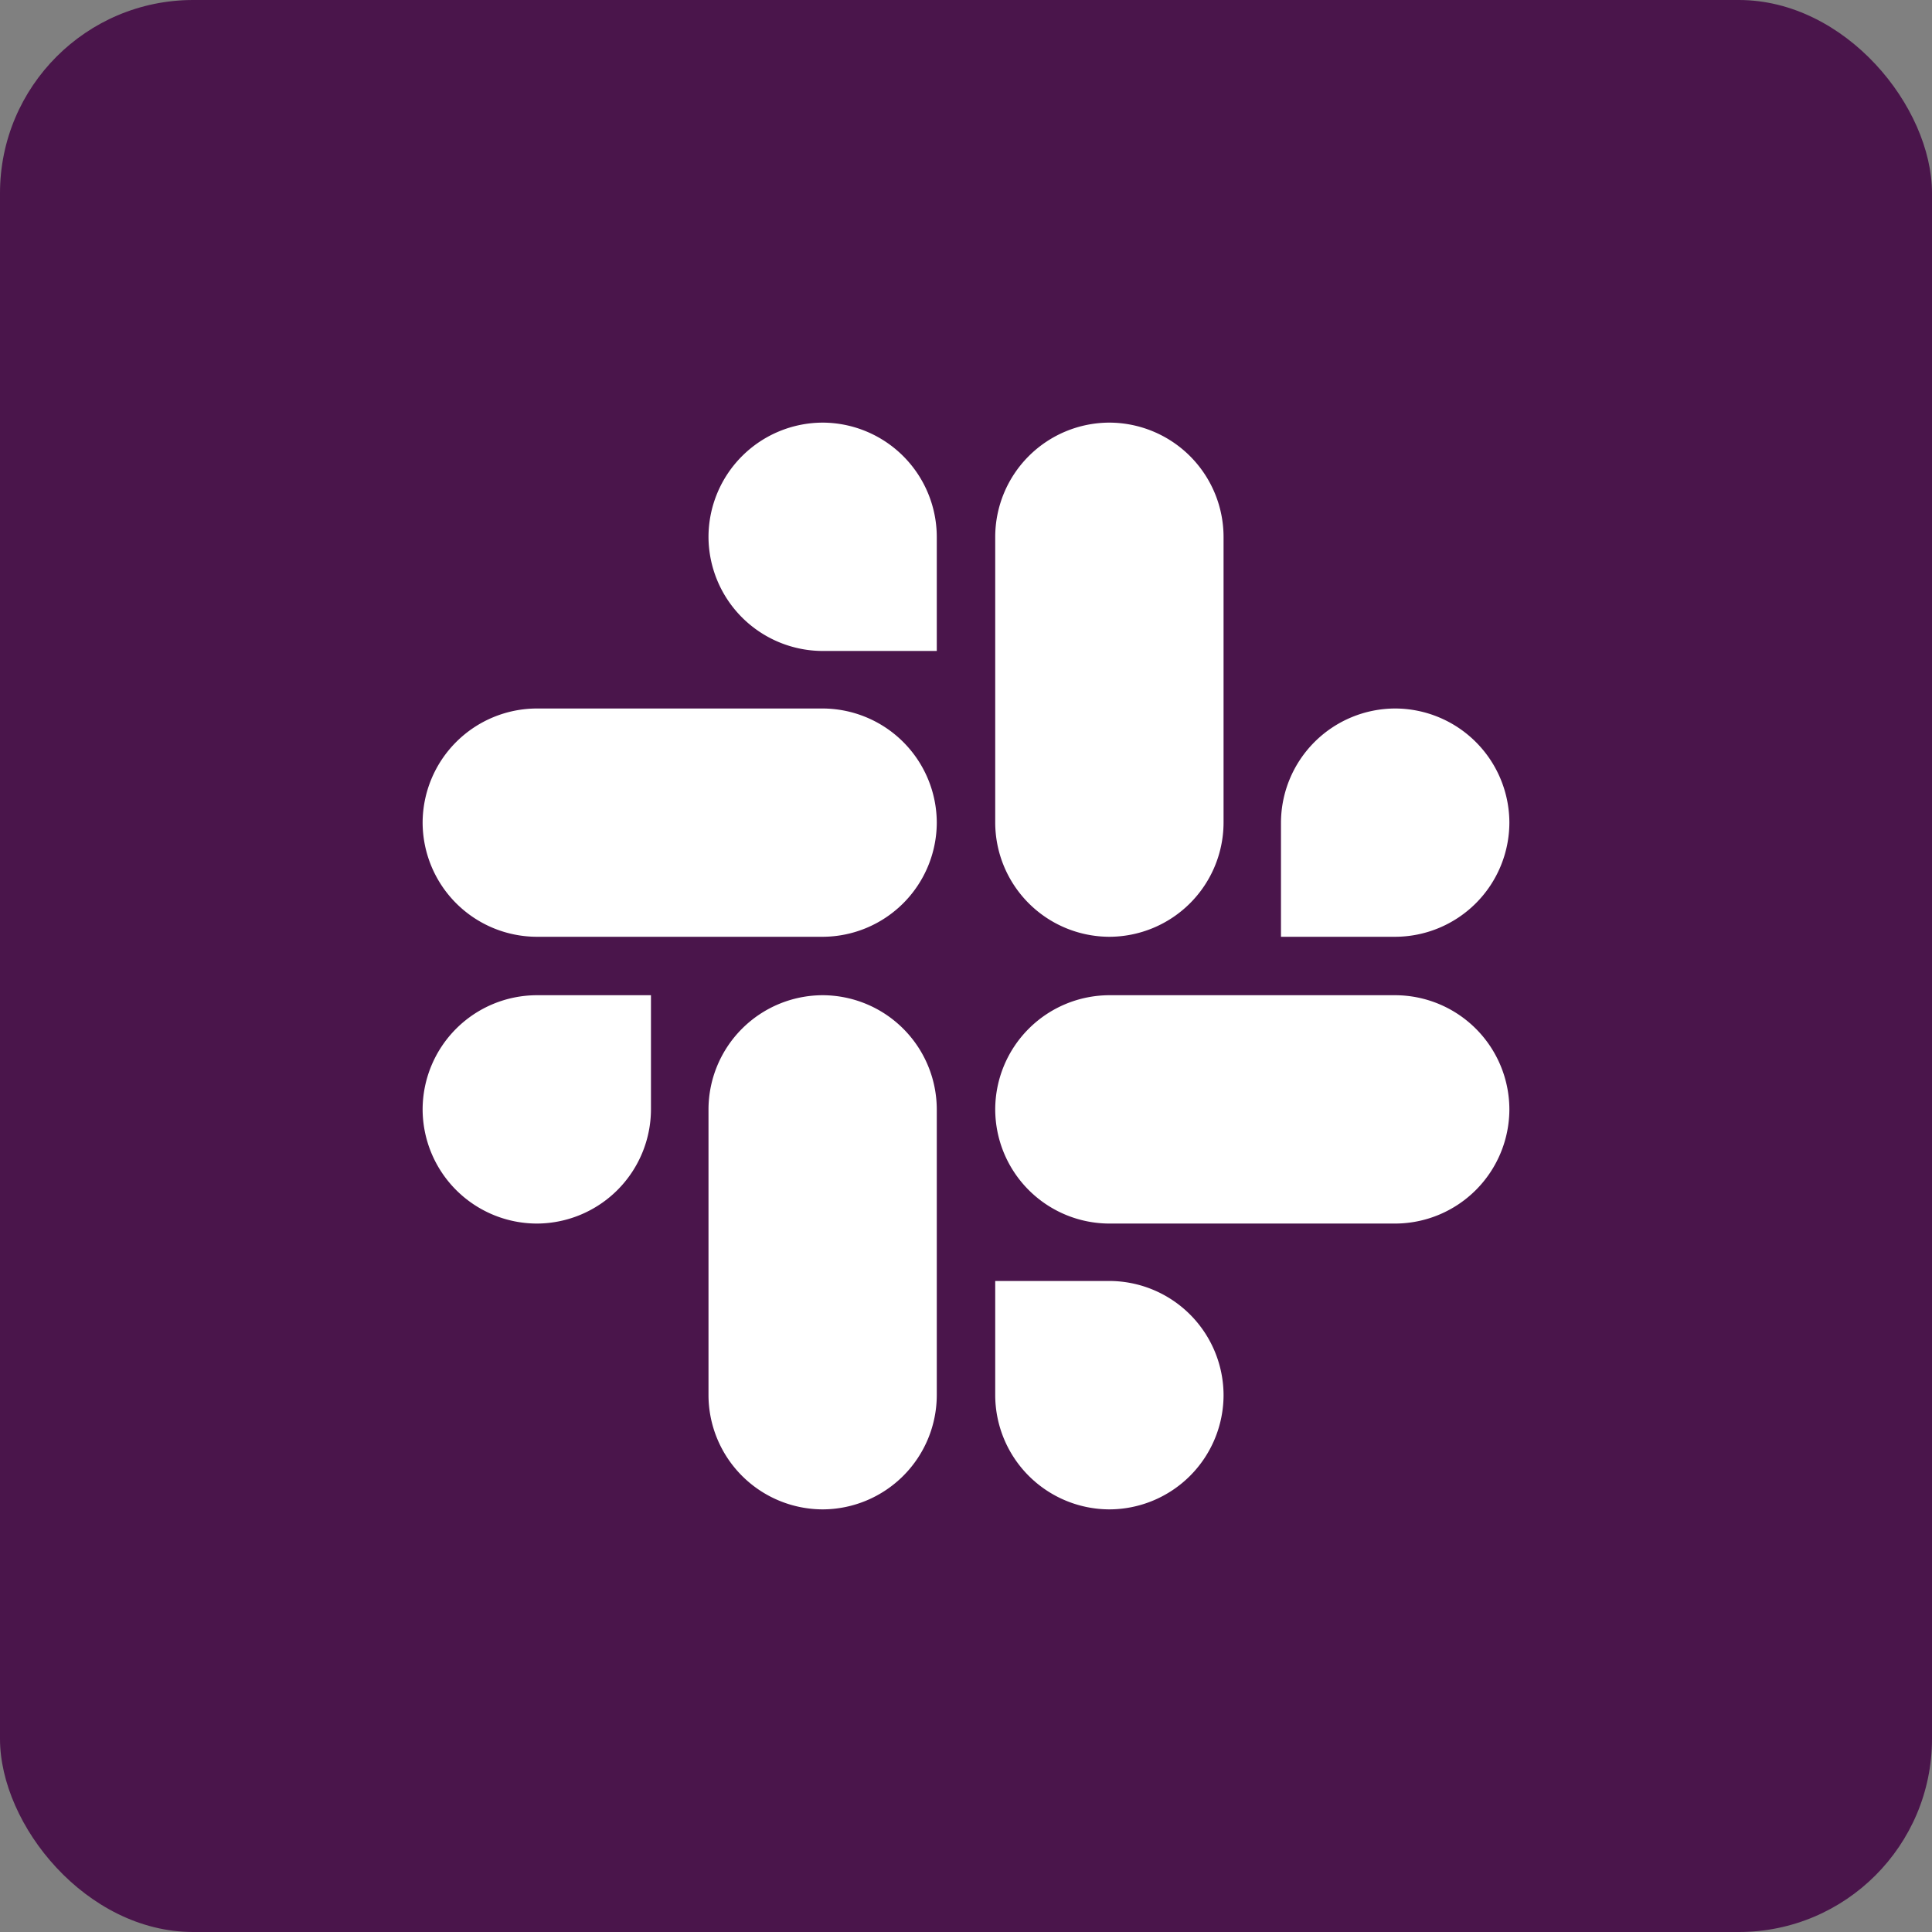 <svg xmlns="http://www.w3.org/2000/svg" fill="none" viewBox="0 0 20 20"><rect x="0" y="0" width="20" height="20" fill="#808080" stroke="none"/><rect width="100%" height="100%" rx="2px" ry="2px" fill="#4A154B"/><g transform="translate(10, 10) scale(0.625) translate(-10, -10)"><path fill="#fff" d="M4.782 12.374a1.896 1.896 0 0 1-1.89 1.892A1.896 1.896 0 0 1 1 12.374a1.895 1.895 0 0 1 1.892-1.89h1.89zm.953 0a1.895 1.895 0 0 1 1.89-1.89 1.895 1.895 0 0 1 1.891 1.89v4.734A1.896 1.896 0 0 1 7.626 19a1.896 1.896 0 0 1-1.891-1.892zm1.89-7.592a1.896 1.896 0 0 1-1.89-1.89A1.896 1.896 0 0 1 7.625 1a1.896 1.896 0 0 1 1.891 1.892v1.89zm0 .953a1.896 1.896 0 0 1 1.891 1.89 1.896 1.896 0 0 1-1.89 1.891H2.89A1.896 1.896 0 0 1 1 7.626a1.896 1.896 0 0 1 1.892-1.891zm7.592 1.89a1.896 1.896 0 0 1 1.891-1.89A1.896 1.896 0 0 1 19 7.625a1.896 1.896 0 0 1-1.892 1.891h-1.891zm-.951 0a1.896 1.896 0 0 1-1.892 1.891 1.895 1.895 0 0 1-1.89-1.89V2.89A1.895 1.895 0 0 1 12.374 1a1.896 1.896 0 0 1 1.892 1.892zm-1.892 7.592a1.896 1.896 0 0 1 1.892 1.891A1.896 1.896 0 0 1 12.374 19a1.896 1.896 0 0 1-1.89-1.892v-1.891zm0-.951a1.895 1.895 0 0 1-1.89-1.892 1.895 1.895 0 0 1 1.89-1.89h4.734A1.895 1.895 0 0 1 19 12.374a1.896 1.896 0 0 1-1.892 1.892z"/></g></svg>